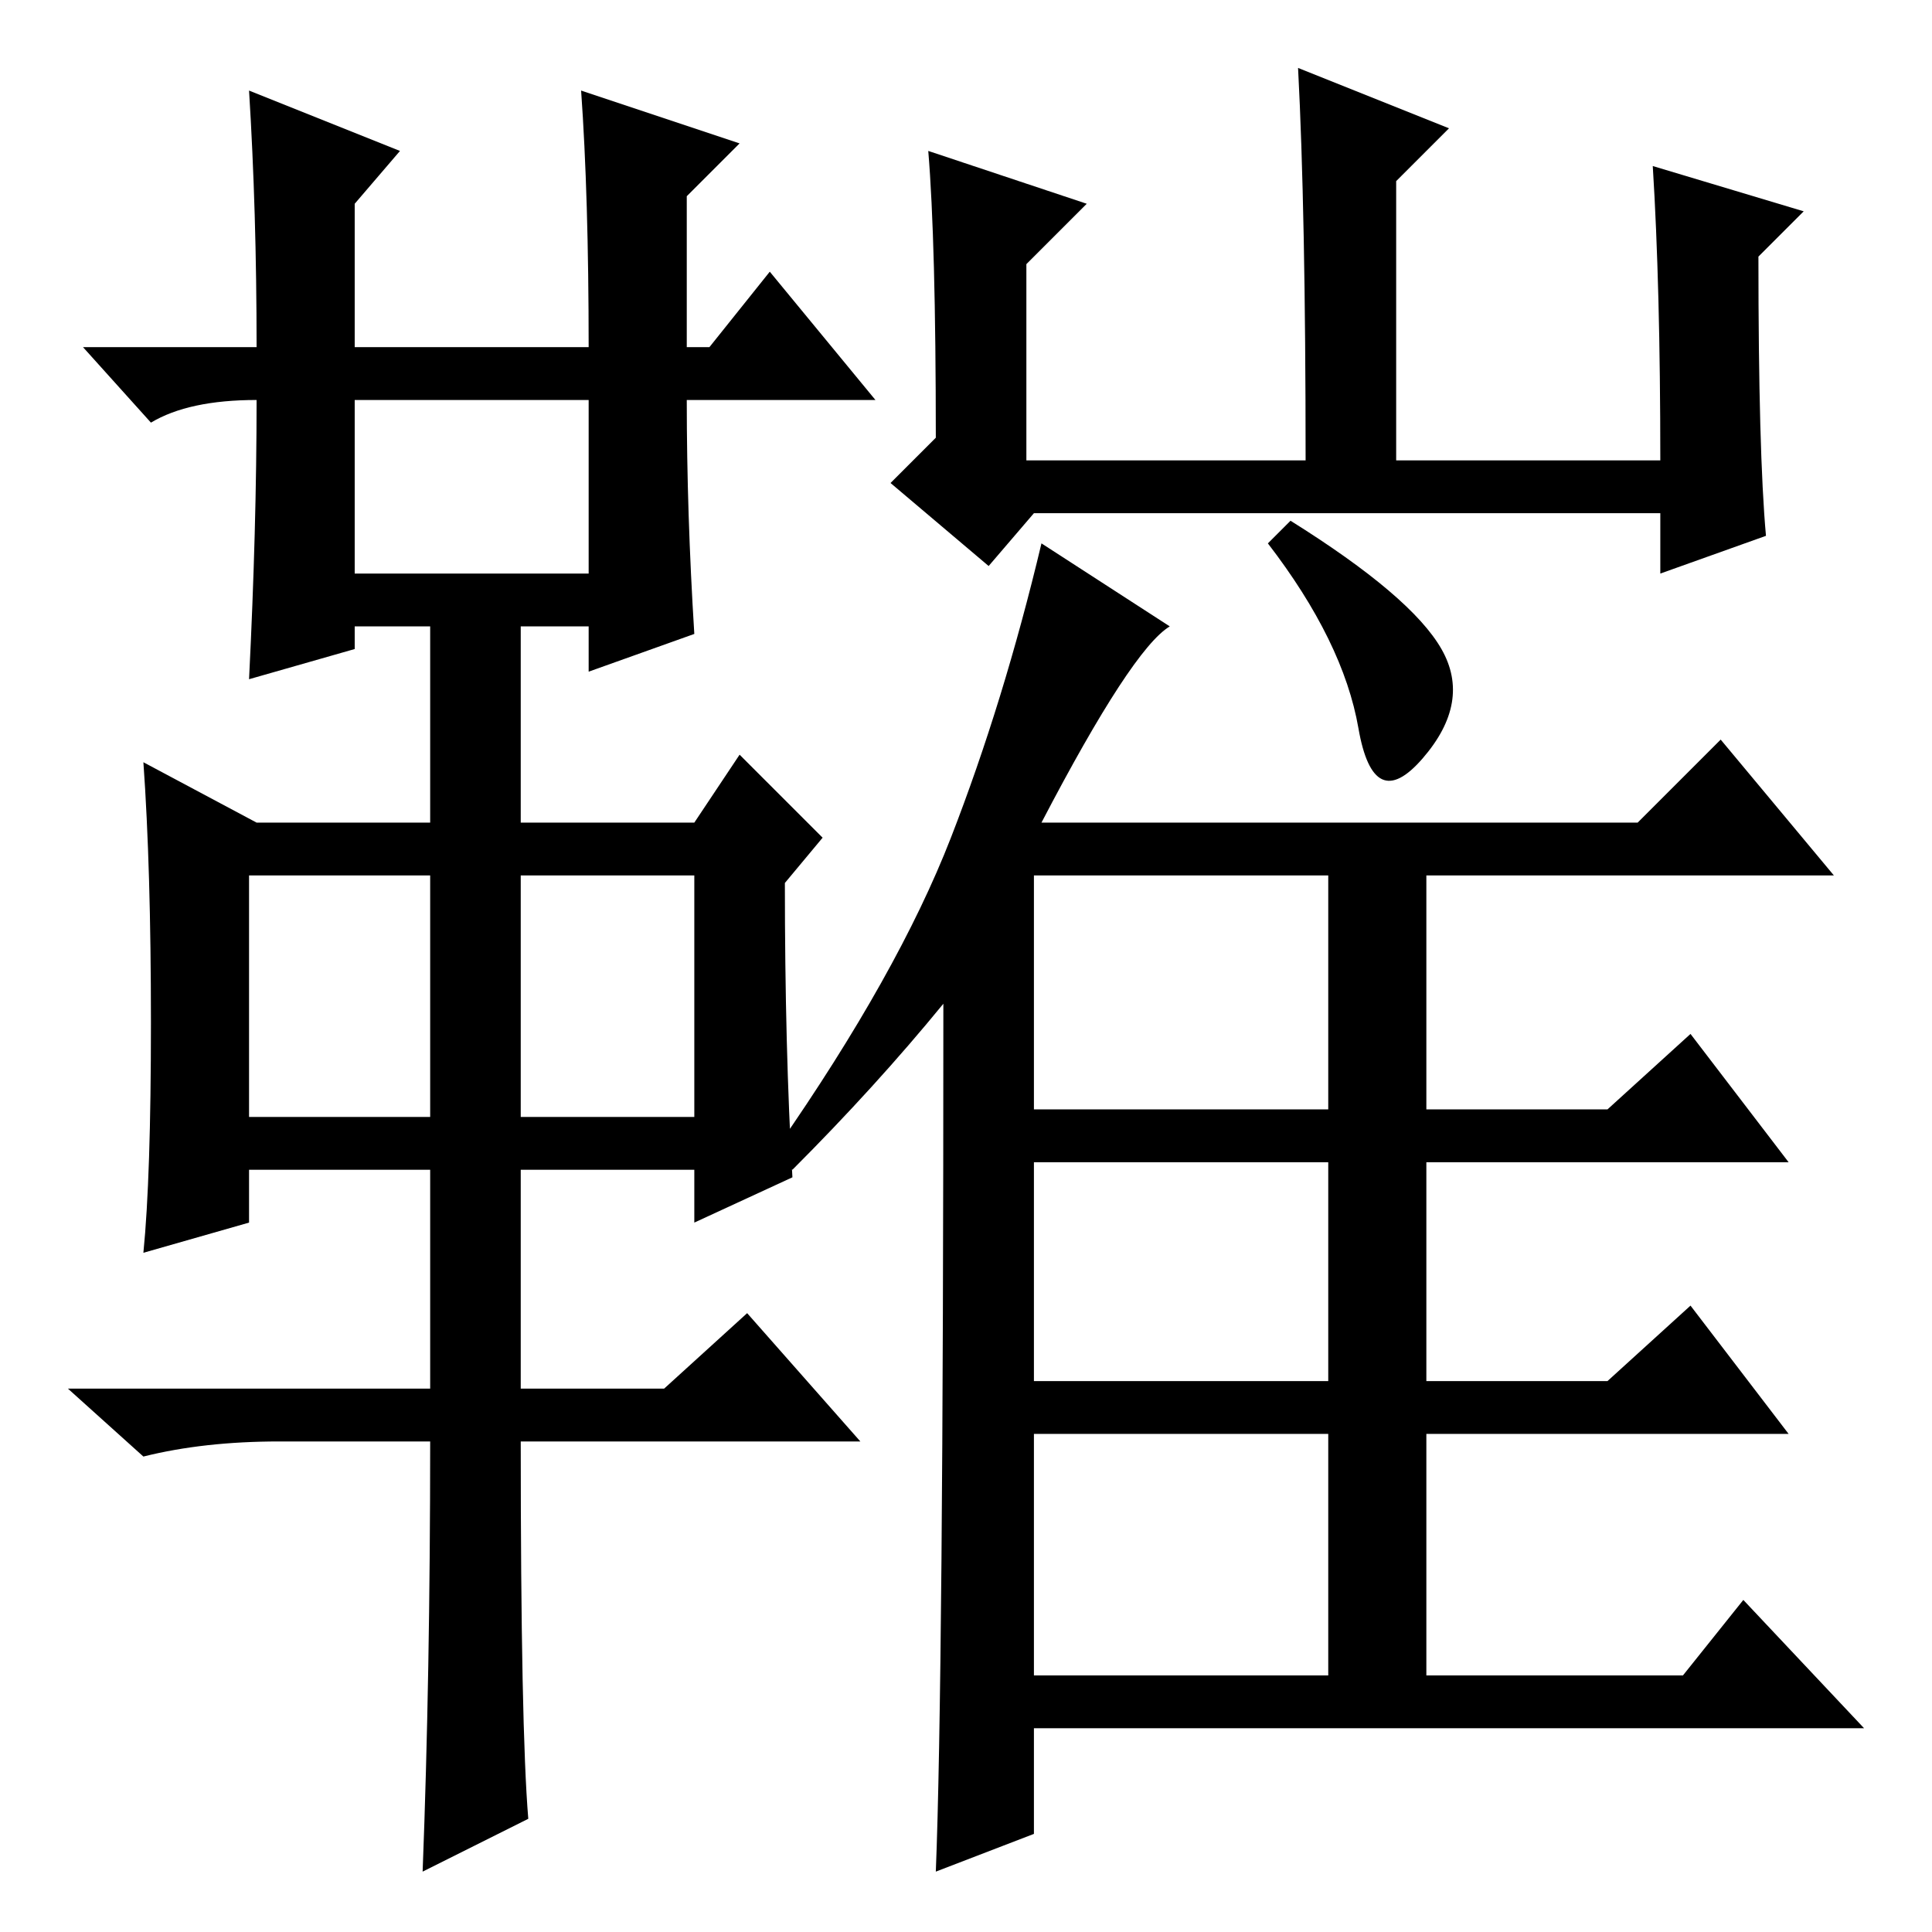 <?xml version="1.0" standalone="no"?>
<!DOCTYPE svg PUBLIC "-//W3C//DTD SVG 1.1//EN" "http://www.w3.org/Graphics/SVG/1.1/DTD/svg11.dtd" >
<svg xmlns="http://www.w3.org/2000/svg" xmlns:xlink="http://www.w3.org/1999/xlink" version="1.1" viewBox="0 -36 256 256">
  <g transform="matrix(1 0 0 -1 0 220)">
   <path fill="currentColor"
d="M33 244l20 -8l-6 -7v-19h31q0 20 -1 34l21 -7l-7 -7v-20h3l8 10l14 -17h-25q0 -15 1 -31l-14 -5v6h-9v-26h23l6 9l11 -11l-5 -6q0 -22 1 -39l-13 -6v7h-23v-29h19l11 10l15 -17h-45q0 -38 1 -50l-14 -7q1 26 1 57h-20q-10 0 -18 -2l-10 9h48v29h-24v-7l-14 -4
q1 10 1 30.5t-1 34.5l15 -8h23v26h-10v-3l-14 -4q1 20 1 37q-9 0 -14 -3l-9 10h23q0 18 -1 34zM47 180h31v23h-31v-23zM33 108h24v32h-24v-32zM69 108h23v32h-23v-32zM137 109h39v31h-39v-31zM137 73h39v29h-39v-29zM137 34h39v32h-39v-32zM171 187q16 -10 20 -17
t-2.5 -14.5t-8.5 4t-12 24.5zM123 236l21 -7l-8 -8v-26h37q0 33 -1 52l20 -8l-7 -7v-37h35q0 23 -1 39l20 -6l-6 -6q0 -26 1 -37l-14 -5v8h-83l-6 -7l-13 11l6 6q0 26 -1 38zM138 147h79l11 11l15 -18h-54v-31h24l11 10l13 -17h-48v-29h24l11 10l13 -17h-48v-32h34l8 10
l16 -17h-110v-14l-13 -5q1 25 1 115q-9 -11 -20 -22l-2 3q16 23 23 41t12 39l17 -11q-5 -3 -17 -26z" />
  </g>

</svg>
